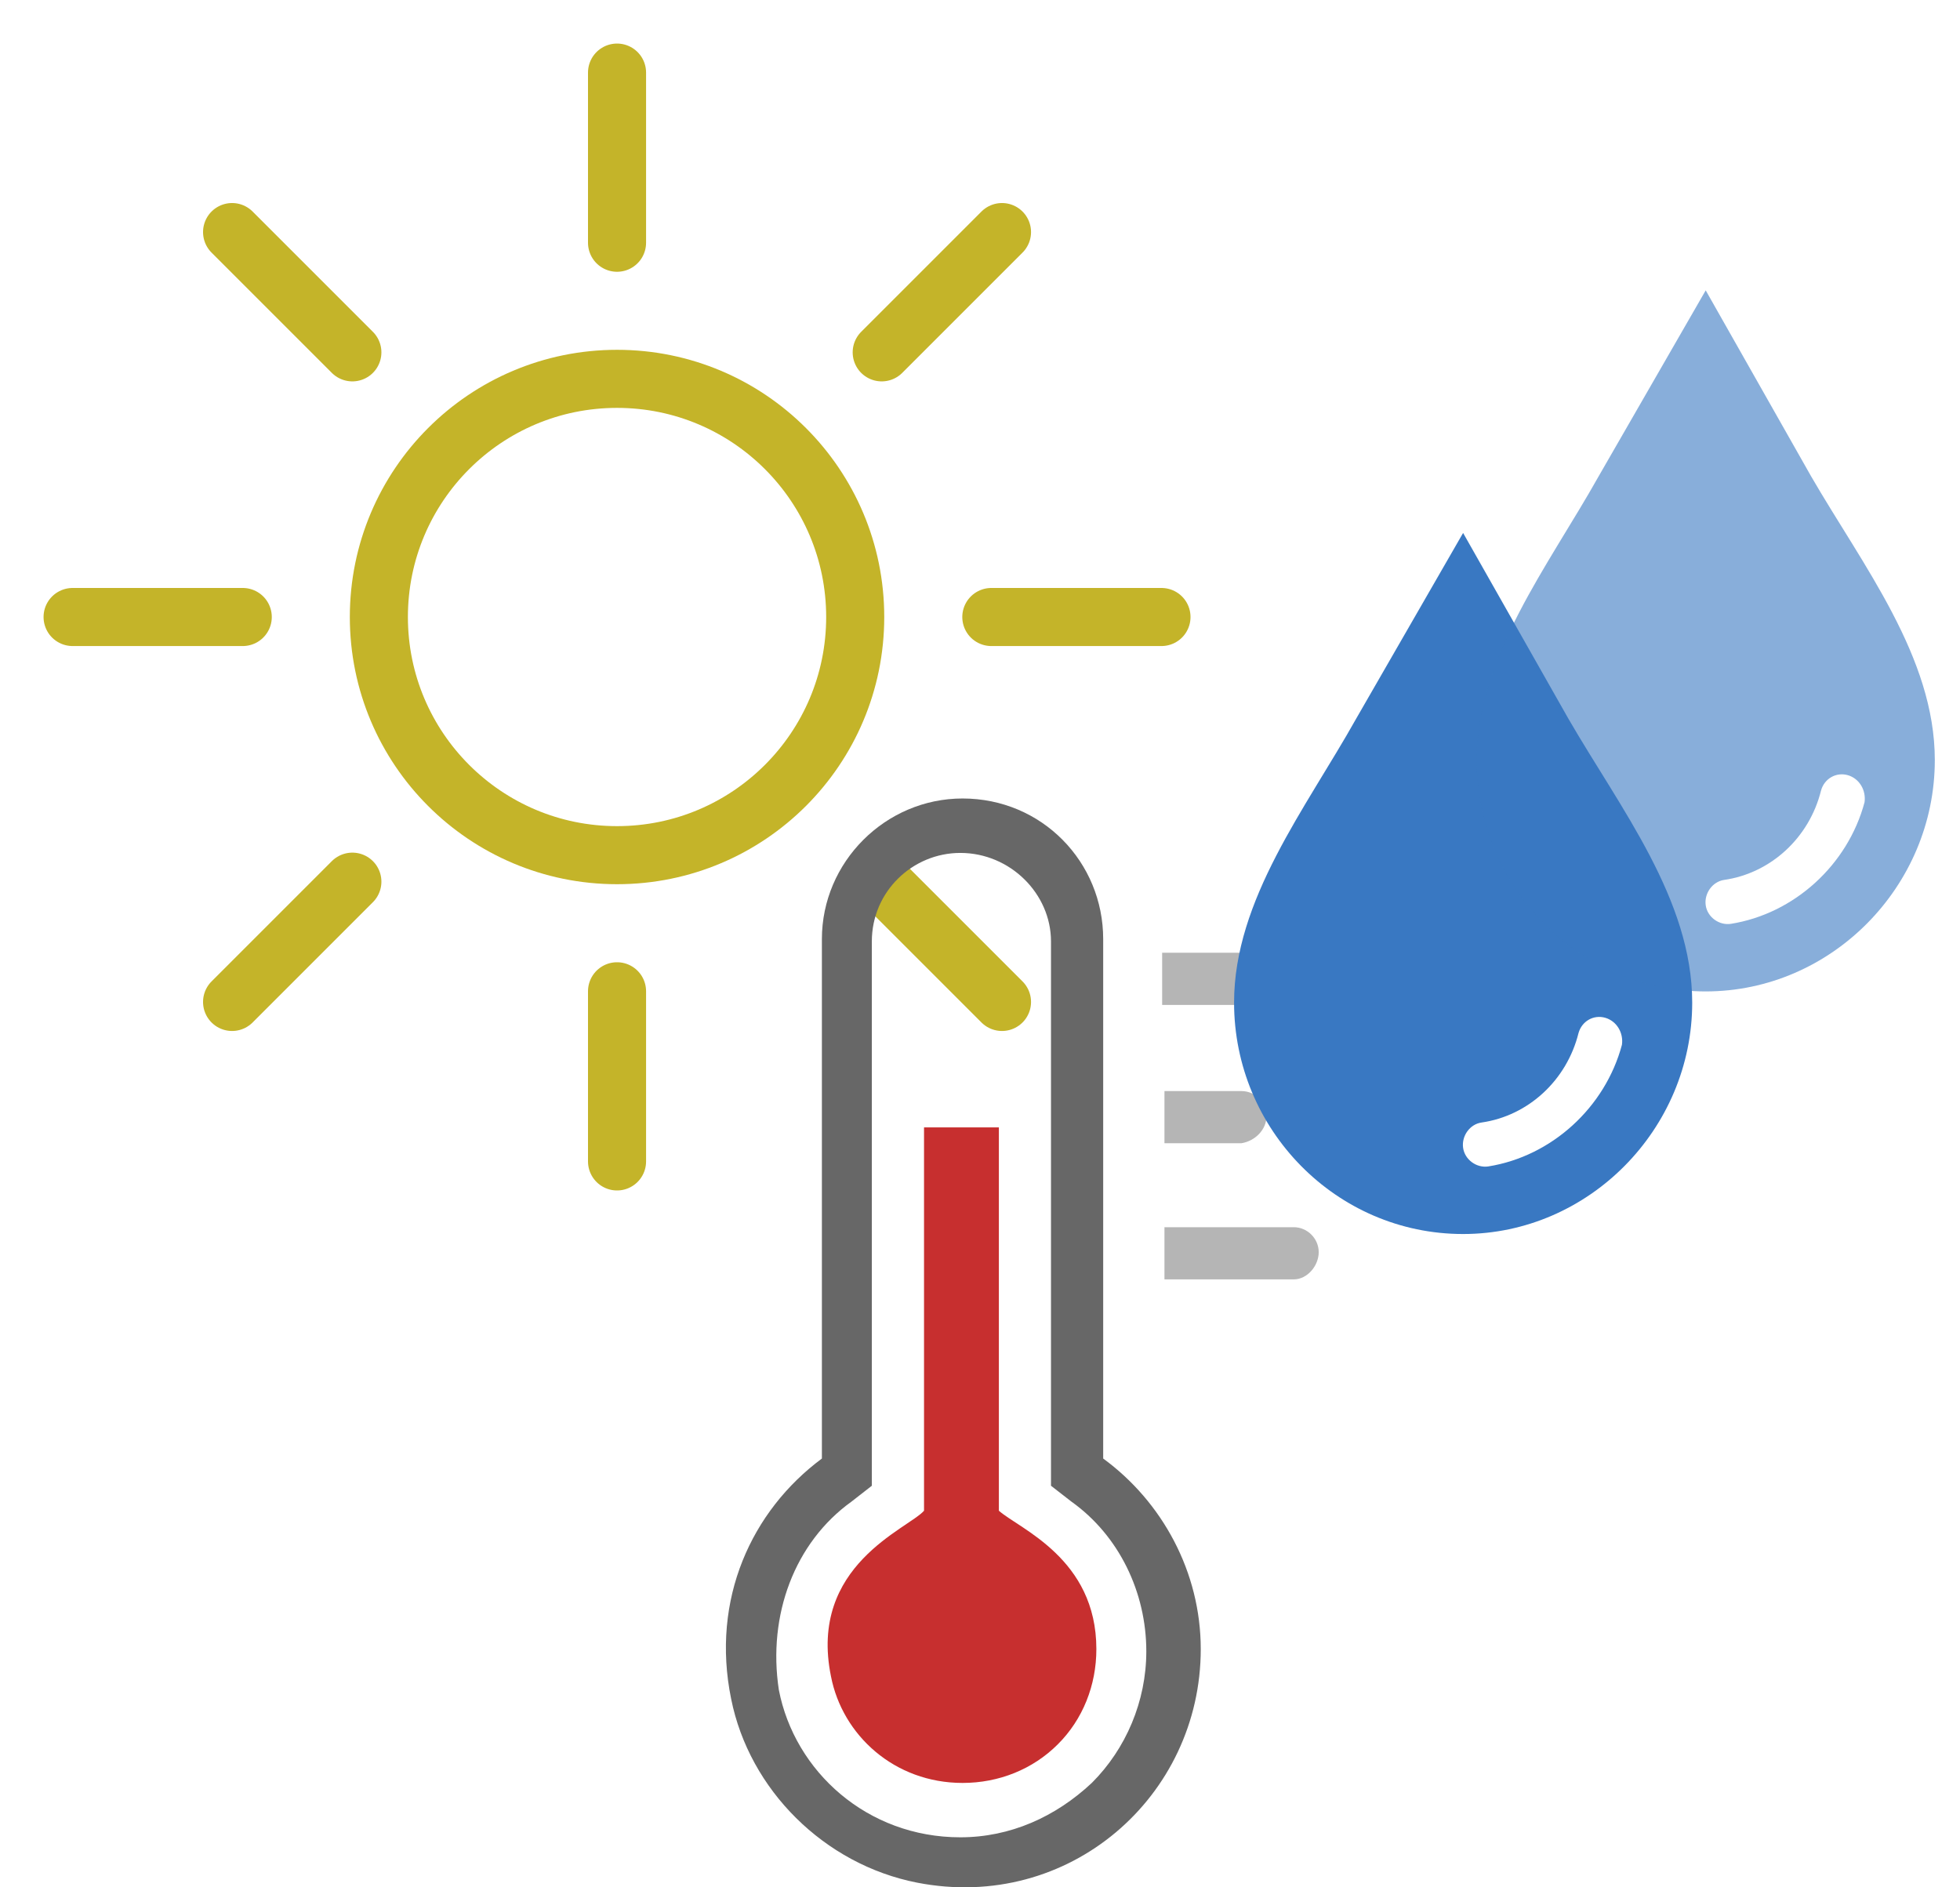 <svg width="27" height="26" viewBox="0 0 27 26" fill="none" xmlns="http://www.w3.org/2000/svg">
<path d="M8.5 11.781C10.312 11.781 11.781 10.312 11.781 8.5C11.781 6.688 10.312 5.219 8.5 5.219C6.688 5.219 5.219 6.688 5.219 8.5C5.219 10.312 6.688 11.781 8.5 11.781Z" stroke="#C4B429" stroke-width="0.8"/>
<path d="M8.5 3.344V1" stroke="#C4B429" stroke-width="0.8" stroke-linecap="round"/>
<path d="M8.5 16V13.656" stroke="#C4B429" stroke-width="0.8" stroke-linecap="round"/>
<path d="M13.656 8.5H16" stroke="#C4B429" stroke-width="0.8" stroke-linecap="round"/>
<path d="M1 8.5H3.344" stroke="#C4B429" stroke-width="0.8" stroke-linecap="round"/>
<path d="M12.146 4.854L13.803 3.197" stroke="#C4B429" stroke-width="0.8" stroke-linecap="round"/>
<path d="M3.197 13.803L4.854 12.146" stroke="#C4B429" stroke-width="0.8" stroke-linecap="round"/>
<path d="M12.146 12.146L13.803 13.803" stroke="#C4B429" stroke-width="0.8" stroke-linecap="round"/>
<path d="M3.197 3.197L4.854 4.854" stroke="#C4B429" stroke-width="0.8" stroke-linecap="round"/>
<path d="M12.635 25.936C14.728 26.343 16.541 24.749 16.541 22.718C16.541 21.655 16.009 20.687 15.197 20.093V12.937C15.197 11.875 14.353 11 13.26 11C12.197 11 11.322 11.875 11.322 12.937V20.093C10.354 20.812 9.791 22.03 10.072 23.405C10.322 24.655 11.354 25.686 12.635 25.936ZM11.729 20.687L12.01 20.468V12.969C12.01 12.281 12.572 11.75 13.229 11.75C13.916 11.75 14.478 12.312 14.478 12.969V20.468L14.76 20.687C15.416 21.155 15.791 21.937 15.791 22.749C15.791 23.437 15.51 24.093 15.041 24.561C14.541 25.03 13.916 25.311 13.229 25.311C11.947 25.311 10.947 24.405 10.729 23.28C10.572 22.249 10.947 21.249 11.729 20.687Z" fill="#676767"/>
<path d="M13.26 24.562C13.76 24.562 14.228 24.374 14.572 24.03C14.916 23.687 15.103 23.218 15.103 22.718C15.103 21.468 14.041 21.062 13.76 20.812V15.531H12.729V20.812C12.51 21.062 11.135 21.562 11.447 23.093C11.604 23.905 12.322 24.562 13.26 24.562Z" fill="#C72F2F"/>
<path d="M17.791 13.125H16.009V13.844H17.791C17.978 13.844 18.134 13.687 18.134 13.5C18.166 13.281 18.009 13.125 17.791 13.125Z" fill="#B5B5B5"/>
<path d="M17.447 15.374C17.447 15.187 17.291 15.031 17.103 15.031H16.041V15.749H17.103C17.291 15.718 17.447 15.562 17.447 15.374Z" fill="#B5B5B5"/>
<path d="M18.166 17.25C18.166 17.062 18.009 16.906 17.822 16.906H16.041V17.625H17.822C18.009 17.625 18.166 17.437 18.166 17.25Z" fill="#B5B5B5"/>
<path fill-rule="evenodd" clip-rule="evenodd" d="M20.155 7.342L21.606 9.902C22.32 11.135 23.311 12.392 23.311 13.812C23.311 15.557 21.883 17 20.155 17C18.405 17 17 15.557 17 13.812C17 12.392 17.99 11.135 18.681 9.902L20.155 7.342ZM21.745 14.231C21.791 14.068 21.952 13.975 22.113 14.021C22.274 14.068 22.366 14.231 22.343 14.393C22.113 15.255 21.376 15.93 20.501 16.069C20.34 16.093 20.178 15.976 20.155 15.813C20.132 15.65 20.247 15.487 20.409 15.464C21.054 15.371 21.583 14.882 21.745 14.231Z" fill="#3978C2"/>
<path fill-rule="evenodd" clip-rule="evenodd" d="M23.497 4L24.948 6.56C25.662 7.793 26.653 9.05 26.653 10.47C26.653 12.215 25.225 13.658 23.497 13.658C21.747 13.658 20.342 12.215 20.342 10.47C20.342 9.05 21.332 7.793 22.023 6.56L23.497 4ZM25.086 10.889C25.132 10.726 25.294 10.633 25.455 10.679C25.616 10.726 25.708 10.889 25.685 11.052C25.455 11.913 24.718 12.588 23.843 12.727C23.681 12.751 23.52 12.634 23.497 12.471C23.474 12.309 23.589 12.146 23.75 12.122C24.395 12.029 24.925 11.54 25.086 10.889Z" fill="#3978C2" fill-opacity="0.6"/>
</svg>

